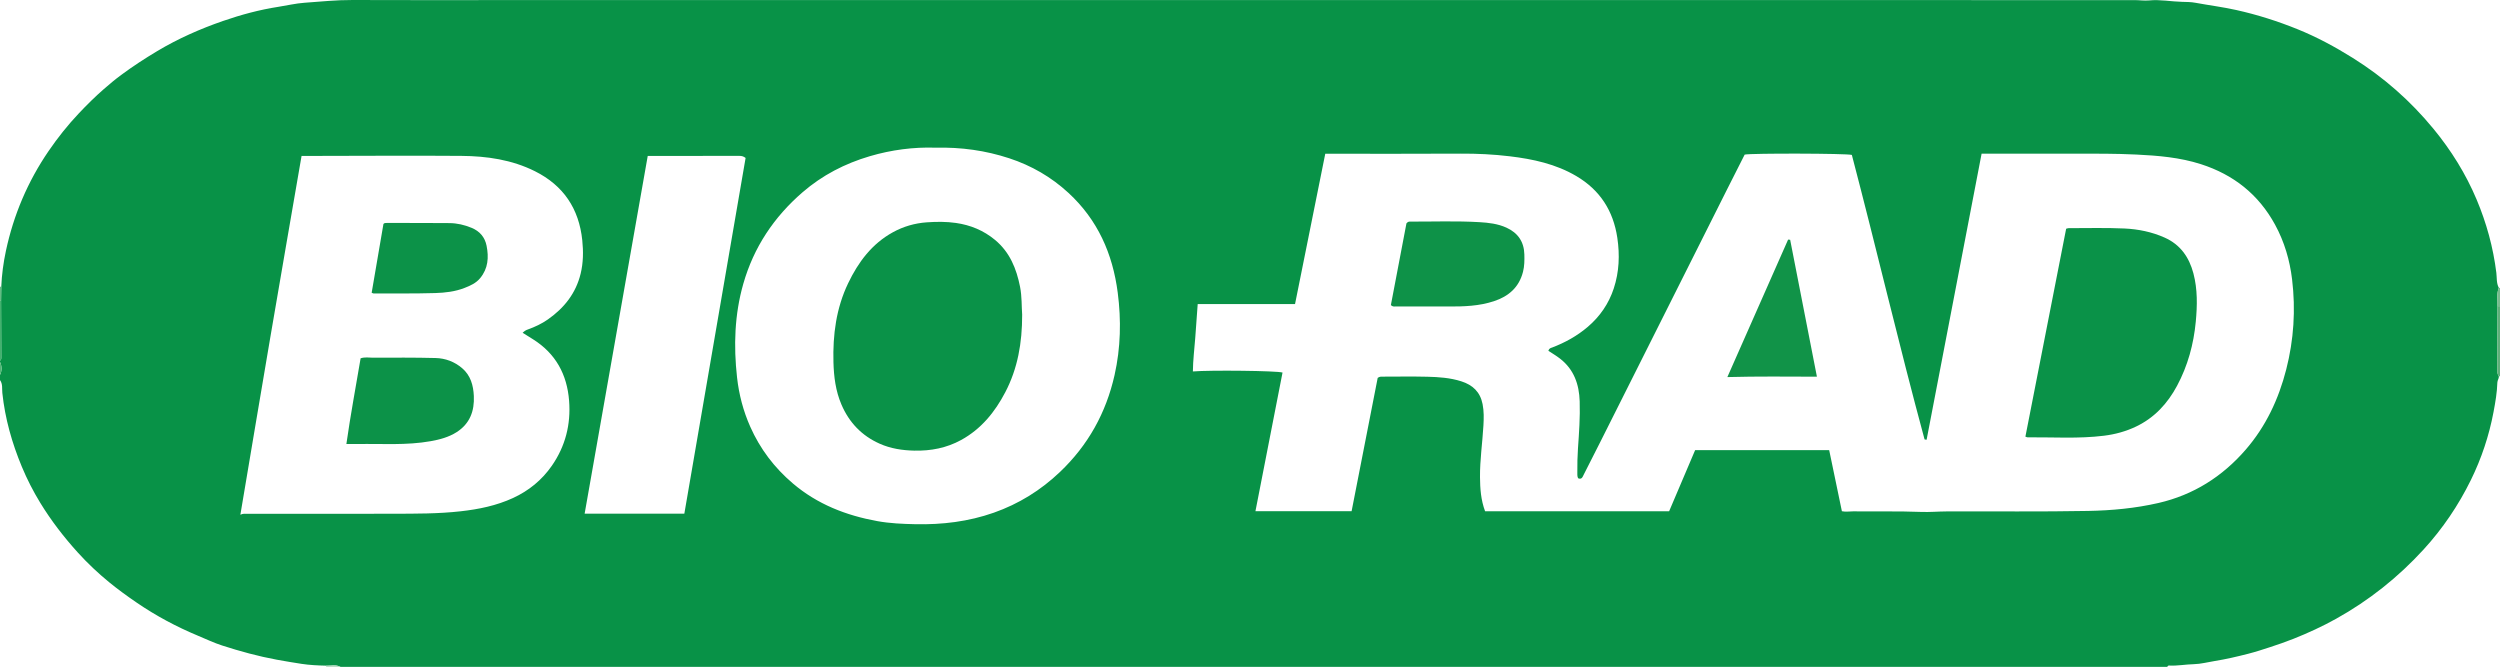 <?xml version="1.0" encoding="iso-8859-1"?>
<!-- Generator: Adobe Illustrator 27.0.0, SVG Export Plug-In . SVG Version: 6.00 Build 0)  -->
<svg version="1.1" id="Layer_1" xmlns="http://www.w3.org/2000/svg" xmlns:xlink="http://www.w3.org/1999/xlink" x="0px" y="0px"
	 viewBox="0 0 461.52 123.104" style="enable-background:new 0 0 461.52 123.104;" xml:space="preserve">
<g>
	<path style="fill:#089247;" d="M400.112,123.104c-112.422,0-224.843,0-337.265,0c-0.848-0.459-1.759-0.161-2.641-0.218
		c-1.516-0.035-3.052-0.104-4.528-0.332c-1.515-0.234-3.046-0.487-4.561-0.765c-3.435-0.631-6.787-1.552-10.099-2.621
		c-1.537-0.496-3.007-1.199-4.501-1.822c-3.94-1.644-7.675-3.637-11.215-6.05c-1.765-1.203-3.493-2.456-5.132-3.795
		c-2.052-1.677-3.994-3.503-5.786-5.481c-2.592-2.859-4.932-5.895-6.945-9.184C6.136,90.705,5,88.489,4.04,86.183
		c-1.826-4.387-3.112-8.91-3.61-13.652c-0.082-0.784,0.103-1.65-0.43-2.364c0-0.319,0-0.639,0-0.958
		c0.398-0.798,0.354-1.597,0-2.395c0-0.08,0-0.16,0-0.24c0.254-0.144,0.237-0.39,0.236-0.629c-0.011-3.468-0.022-6.936-0.034-10.404
		c0.011-0.866,0.022-1.733,0.033-2.599c0.094-2.232,0.389-4.44,0.854-6.621c1.421-6.661,4.035-12.817,7.886-18.446
		c1.683-2.459,3.526-4.775,5.577-6.948c1.476-1.563,2.994-3.069,4.611-4.478c1.037-0.904,2.094-1.792,3.2-2.609
		c2.145-1.584,4.372-3.042,6.666-4.412c3.846-2.297,7.918-4.097,12.129-5.555c3.326-1.152,6.738-2.074,10.234-2.616
		c1.612-0.25,3.212-0.636,4.832-0.751c2.946-0.209,5.884-0.52,8.849-0.507c9.274,0.042,18.548,0.015,27.823,0.015
		c100.377,0,200.755,0,301.132,0.003c0.903,0,1.834,0.147,2.704,0.062c2.051-0.201,4.053,0.213,6.079,0.258
		c0.824,0.018,1.678,0.024,2.501,0.177c2.498,0.463,5.017,0.777,7.505,1.33c3.875,0.86,7.633,2.056,11.297,3.536
		c3.571,1.442,6.952,3.266,10.227,5.313c5.692,3.557,10.646,7.918,14.899,13.092c3.266,3.973,5.958,8.293,7.958,13.039
		c1.832,4.348,3.063,8.846,3.645,13.533c0.115,0.924-0.01,1.906,0.459,2.778c-0.465,1.097-0.19,2.248-0.244,3.375
		c-0.011,3.99-0.017,7.98-0.039,11.97c-0.002,0.378,0.088,0.704,0.29,1.01c0.016,0.4-0.268,0.711-0.28,1.128
		c-0.053,1.832-0.368,3.638-0.706,5.435c-0.824,4.377-2.224,8.577-4.187,12.569c-2.299,4.675-5.196,8.96-8.724,12.816
		c-4.702,5.137-10.076,9.414-16.167,12.8c-2.53,1.406-5.148,2.611-7.836,3.682c-1.423,0.567-2.862,1.062-4.318,1.539
		c-1.349,0.442-2.7,0.883-4.07,1.233c-2.035,0.52-4.089,1.004-6.161,1.334c-1.287,0.205-2.562,0.556-3.87,0.586
		c-1.515,0.034-3.014,0.333-4.533,0.252C400.288,122.855,400.151,122.916,400.112,123.104z M285.837,64.755
		c0.154-0.469,0.435-0.499,0.698-0.599c2.393-0.912,4.611-2.135,6.566-3.801c2.259-1.926,3.887-4.284,4.816-7.112
		c1.005-3.062,1.122-6.19,0.653-9.349c-0.739-4.973-3.193-8.812-7.574-11.392c-3.796-2.236-7.991-3.133-12.279-3.649
		c-3.007-0.362-6.034-0.51-9.075-0.491c-8.311,0.052-16.622,0.018-24.986,0.018c-1.855,9.225-3.717,18.479-5.581,27.75
		c-6.046,0-12.018,0-17.969,0c-0.154,2.128-0.298,4.196-0.454,6.264c-0.155,2.054-0.416,4.102-0.435,6.179
		c3.087-0.27,15.619-0.132,16.549,0.205c-1.667,8.531-3.337,17.078-5,25.593c5.972,0,11.831,0,17.752,0
		c1.619-8.274,3.226-16.484,4.816-24.606c0.338-0.256,0.623-0.233,0.901-0.233c2.758-0.001,5.518-0.051,8.274,0.017
		c2.11,0.052,4.219,0.195,6.261,0.846c2.113,0.673,3.489,1.968,3.929,4.204c0.258,1.311,0.233,2.617,0.157,3.933
		c-0.184,3.186-0.658,6.352-0.634,9.551c0.016,2.116,0.164,4.215,0.939,6.295c11.348,0,22.679,0,33.977,0
		c1.635-3.843,3.22-7.569,4.798-11.276c8.306,0,16.519,0,24.749,0c0.792,3.807,1.569,7.544,2.345,11.275
		c0.737,0.158,1.412,0.016,2.082,0.023c4.193,0.046,8.386-0.054,12.579,0.107c1.553,0.059,3.114-0.087,4.671-0.094
		c8.713-0.037,17.427,0.076,26.139-0.09c4.36-0.083,8.697-0.486,12.952-1.463c6.465-1.485,11.816-4.872,16.131-9.856
		c3.72-4.297,6.074-9.324,7.475-14.804c1.399-5.471,1.756-11.019,1.08-16.624c-0.428-3.551-1.419-6.934-3.14-10.094
		c-3.045-5.59-7.667-9.24-13.695-11.175c-3.874-1.244-7.888-1.58-11.917-1.775c-3.873-0.187-7.75-0.17-11.626-0.162
		c-5.671,0.011-11.341,0.003-16.941,0.003c-3.388,17.625-6.77,35.219-10.152,52.809c-0.231-0.039-0.369-0.036-0.377-0.067
		c-4.724-17.45-8.843-35.055-13.423-52.513c-0.924-0.287-18.585-0.332-19.787-0.059c-1.086,2.147-2.188,4.311-3.277,6.481
		c-5.387,10.729-10.771,21.46-16.156,32.19c-2.417,4.815-4.833,9.631-7.253,14.444c-1.003,1.994-2.013,3.985-3.028,5.974
		c-0.209,0.41-0.358,0.949-1.034,0.66c-0.188-0.371-0.139-0.78-0.142-1.172c-0.012-1.437,0.015-2.872,0.115-4.307
		c0.203-2.906,0.413-5.814,0.318-8.731c-0.101-3.123-1.053-5.871-3.611-7.862C287.328,65.683,286.573,65.245,285.837,64.755z
		 M96.483,61.431c0.383-0.37,0.653-0.496,0.954-0.605c1.313-0.472,2.567-1.056,3.718-1.864c3.002-2.107,5.152-4.812,6.032-8.425
		c0.496-2.037,0.521-4.089,0.306-6.175c-0.602-5.844-3.481-10.122-8.729-12.747c-4.264-2.133-8.888-2.8-13.583-2.837
		c-8.99-0.071-17.982-0.004-26.973,0.006c-0.879,0.001-1.757,0-2.537,0c-1.908,11.064-3.824,22.08-5.704,33.103
		c-1.877,11.005-3.717,22.016-5.592,33.134c0.532-0.246,0.897-0.167,1.25-0.167c8.992-0.005,17.983,0.017,26.975-0.012
		c4.152-0.013,8.303,0.012,12.447-0.454c3.35-0.377,6.597-1.038,9.665-2.452c2.915-1.343,5.33-3.314,7.159-5.948
		c2.505-3.607,3.529-7.635,3.19-12.001c-0.377-4.854-2.469-8.721-6.66-11.352C97.808,62.264,97.215,61.892,96.483,61.431z
		 M172.68,27.262c-3.993-0.132-8.103,0.392-12.108,1.574c-4.589,1.354-8.771,3.507-12.412,6.657
		c-5.286,4.574-9.009,10.145-10.938,16.887c-1.627,5.69-1.805,11.477-1.156,17.309c0.349,3.141,1.15,6.19,2.433,9.082
		c1.814,4.088,4.446,7.565,7.872,10.477c4.532,3.852,9.838,5.912,15.6,6.957c2.316,0.42,4.667,0.517,7.023,0.567
		c4.951,0.104,9.794-0.477,14.475-2.126c4.601-1.621,8.645-4.127,12.196-7.503c5.212-4.954,8.528-10.942,10.093-17.905
		c1.13-5.026,1.247-10.108,0.583-15.223c-0.932-7.186-3.703-13.439-9.099-18.413c-3.178-2.929-6.829-5.037-10.937-6.386
		C181.939,27.783,177.46,27.154,172.68,27.262z M126.334,94.828c3.785-21.978,7.553-43.858,11.31-65.672
		c-0.408-0.316-0.746-0.377-1.117-0.377c-5.627,0.005-11.254,0.004-16.949,0.004c-3.888,22.042-7.772,44.06-11.65,66.046
		C114.129,94.828,120.217,94.828,126.334,94.828z"/>
	<path style="fill:#5FB17A;" d="M461.52,69.449c-0.067,0.029-0.137,0.042-0.209,0.041c-0.202-0.307-0.292-0.632-0.29-1.01
		c0.022-3.99,0.029-7.98,0.039-11.97c0.153,0.002,0.306,0.003,0.459,0.005C461.52,60.825,461.52,65.137,461.52,69.449z"/>
	<path style="fill:#43B26E;" d="M0.203,55.541c0.011,3.468,0.023,6.936,0.034,10.404C0.237,66.184,0.254,66.43,0,66.574
		c0-3.673,0-7.346,0-11.019C0.068,55.551,0.135,55.546,0.203,55.541z"/>
	<path style="fill:#78BC8E;" d="M461.52,56.514c-0.153-0.002-0.306-0.003-0.459-0.005c0.054-1.127-0.221-2.277,0.244-3.375
		c0.071,0.013,0.143,0.022,0.216,0.026C461.52,54.278,461.52,55.396,461.52,56.514z"/>
	<path style="fill:#63BC83;" d="M0.203,55.541C0.135,55.546,0.068,55.551,0,55.556c0-0.878,0-1.757,0-2.635
		c0.079,0.007,0.157,0.014,0.236,0.021C0.225,53.809,0.214,54.675,0.203,55.541z"/>
	<path style="fill:#B1DABD;" d="M60.209,123.104c0.011-0.073,0.01-0.145-0.002-0.218c0.882,0.057,1.793-0.241,2.641,0.218
		C61.968,123.104,61.088,123.104,60.209,123.104z"/>
	<path style="fill:#52B876;" d="M0,66.814c0.354,0.798,0.398,1.597,0,2.395C0,68.411,0,67.612,0,66.814z"/>
	<path style="fill:#0A9248;" d="M373.905,80.61c2.509-12.8,5.013-25.575,7.523-38.382c0.161-0.04,0.31-0.109,0.46-0.109
		c3.435,0.002,6.871-0.095,10.303,0.063c2.564,0.118,5.054,0.628,7.409,1.675c2.905,1.292,4.536,3.622,5.324,6.617
		c0.774,2.939,0.717,5.932,0.435,8.912c-0.393,4.156-1.476,8.141-3.459,11.84c-1.749,3.261-4.156,5.882-7.55,7.511
		c-1.888,0.906-3.886,1.447-5.948,1.702c-4.692,0.58-9.408,0.257-14.114,0.293C374.215,80.734,374.141,80.688,373.905,80.61z"/>
	<path style="fill:#0E9248;" d="M256.767,56.324c0.954-5.011,1.927-10.119,2.873-15.084c0.244-0.3,0.442-0.331,0.642-0.331
		c4.274,0.016,8.55-0.148,12.82,0.102c1.702,0.1,3.411,0.291,4.999,1.016c2.126,0.97,3.25,2.609,3.308,4.949
		c0.027,1.076,0.023,2.147-0.25,3.208c-0.735,2.857-2.637,4.517-5.363,5.417c-2.734,0.902-5.548,0.997-8.385,0.98
		c-3.276-0.019-6.553,0.001-9.829-0.001C257.351,56.58,257.101,56.639,256.767,56.324z"/>
	<path style="fill:#119348;" d="M330.478,44.267c1.638,8.379,3.276,16.759,4.94,25.272c-5.549-0.013-10.944-0.08-16.533,0.073
		c3.799-8.599,7.507-16.991,11.215-25.383C330.226,44.241,330.352,44.254,330.478,44.267z"/>
	<path style="fill:#0C9248;" d="M63.944,81.97c0.767-5.4,1.751-10.617,2.627-15.824c0.809-0.268,1.532-0.114,2.238-0.115
		c3.87-0.009,7.742-0.04,11.61,0.062c1.808,0.048,3.5,0.677,4.904,1.883c1.565,1.344,2.058,3.159,2.151,5.124
		c0.131,2.778-0.739,5.115-3.16,6.667c-1.457,0.934-3.119,1.375-4.811,1.678c-4.474,0.799-8.994,0.449-13.497,0.525
		C65.379,81.979,64.751,81.97,63.944,81.97z"/>
	<path style="fill:#0C9248;" d="M68.612,54.045c0.731-4.27,1.456-8.504,2.175-12.703c0.182-0.193,0.386-0.181,0.583-0.181
		c3.874,0.005,7.748-0.009,11.622,0.027c1.4,0.013,2.753,0.331,4.058,0.868c1.522,0.626,2.464,1.733,2.779,3.32
		c0.424,2.143,0.292,4.189-1.194,5.981c-0.775,0.934-1.826,1.388-2.889,1.803c-1.727,0.675-3.576,0.887-5.399,0.942
		c-3.791,0.114-7.587,0.063-11.38,0.075C68.896,54.177,68.824,54.126,68.612,54.045z"/>
	<path style="fill:#0A9248;" d="M188.699,58.09c0.009,5.225-0.831,9.943-3.112,14.311c-1.911,3.658-4.442,6.79-8.148,8.823
		c-2.697,1.48-5.605,2.034-8.646,1.967c-2.206-0.049-4.364-0.372-6.407-1.284c-3.314-1.48-5.627-3.906-7.051-7.229
		c-1.074-2.506-1.402-5.143-1.473-7.827c-0.133-5.039,0.501-9.945,2.707-14.549c1.876-3.915,4.389-7.301,8.283-9.434
		c1.936-1.06,4.013-1.667,6.261-1.825c1.806-0.127,3.587-0.137,5.365,0.117c2.679,0.384,5.097,1.378,7.206,3.127
		c2.733,2.266,3.96,5.297,4.625,8.652C188.669,54.754,188.584,56.595,188.699,58.09z"/>
</g>
</svg>
